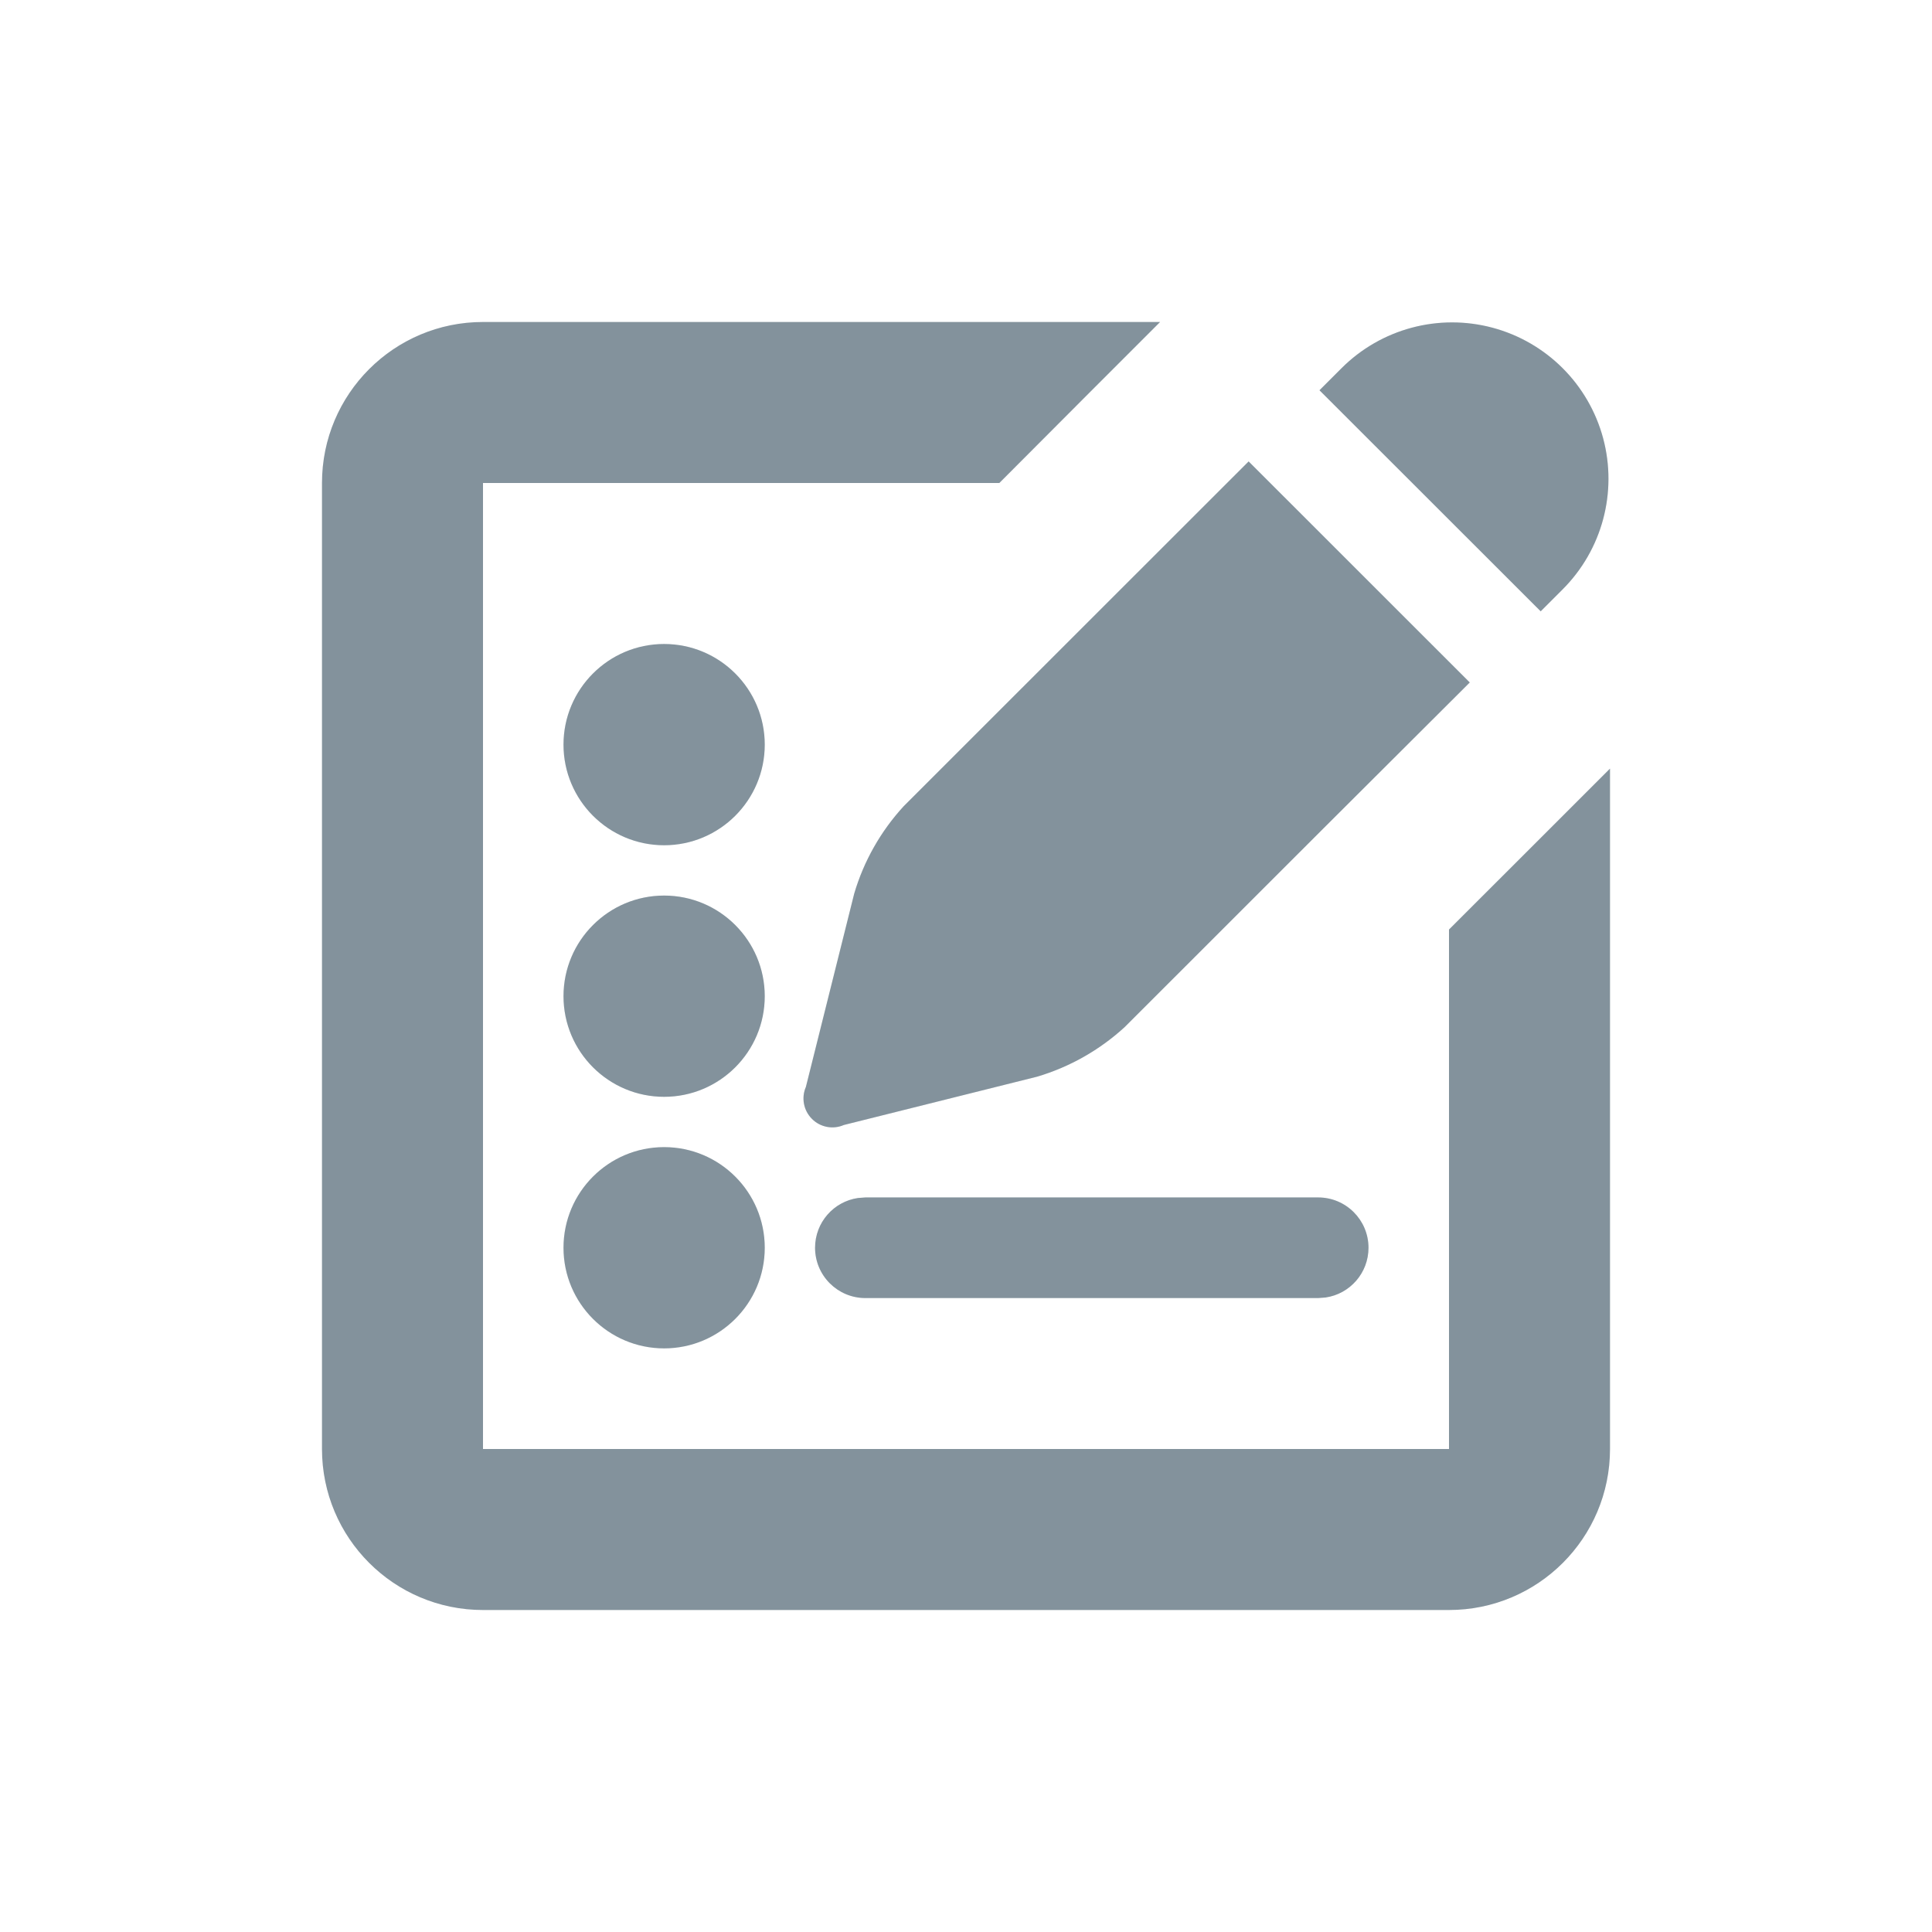 <svg xmlns="http://www.w3.org/2000/svg" xmlns:xlink="http://www.w3.org/1999/xlink" width="24" height="24" viewBox="0 0 24 24">
  <defs>
    <path id="rt_resting-a" d="M14.411,4 L13.575,4.836 L12.414,6 L6,6 L6,18 L18,18 L18,11.547 L19.146,10.402 L20,9.548 L20,18 C20,19.105 19.105,20 18,20 L6,20 C4.895,20 4,19.105 4,18 L4,6 C4,4.895 4.895,4 6,4 L14.411,4 Z M8.25,14.25 C8.94,14.25 9.5,14.81 9.5,15.5 C9.5,16.19 8.94,16.75 8.25,16.75 C7.56,16.75 7,16.19 7,15.5 C7,14.81 7.56,14.25 8.25,14.25 Z M10.75,14.875 L16.375,14.875 C16.72,14.875 17,15.155 17,15.5 C17,15.814 16.769,16.074 16.467,16.118 L16.375,16.125 L10.75,16.125 C10.405,16.125 10.125,15.845 10.125,15.5 C10.125,15.186 10.356,14.926 10.658,14.882 L10.75,14.875 L16.375,14.875 Z M15.511,5.732 L18.258,8.478 L16.431,10.3 L13.971,12.759 C13.66,13.044 13.288,13.255 12.883,13.375 L10.483,13.975 C10.348,14.034 10.19,14.004 10.086,13.899 C9.982,13.795 9.952,13.637 10.011,13.502 L10.611,11.102 C10.73,10.697 10.941,10.325 11.227,10.014 L13.687,7.555 L15.511,5.732 Z M8.25,11.125 C8.94,11.125 9.5,11.685 9.5,12.375 C9.5,13.065 8.94,13.625 8.25,13.625 C7.56,13.625 7,13.065 7,12.375 C7,11.685 7.56,11.125 8.25,11.125 Z M8.25,8 C8.94,8 9.5,8.56 9.5,9.25 C9.5,9.94 8.94,10.5 8.25,10.5 C7.56,10.5 7,9.94 7,9.25 C7,8.56 7.56,8 8.25,8 Z M18.541,4.071 C19.212,4.251 19.735,4.774 19.915,5.445 C20.094,6.115 19.903,6.83 19.412,7.321 L19.139,7.594 L16.391,4.848 L16.665,4.574 C17.156,4.083 17.871,3.892 18.541,4.071 Z"/>
  </defs>
  <g fill="none" fill-rule="evenodd">
    <polygon points="0 0 24 0 24 24 0 24"/>
    <g fill-rule="nonzero">
      <use fill="#A4B7C3" xlink:href="#rt_resting-a"/>
      <use fill="#000" fill-opacity=".2" xlink:href="#rt_resting-a"/>
    </g>
  </g>
</svg>
